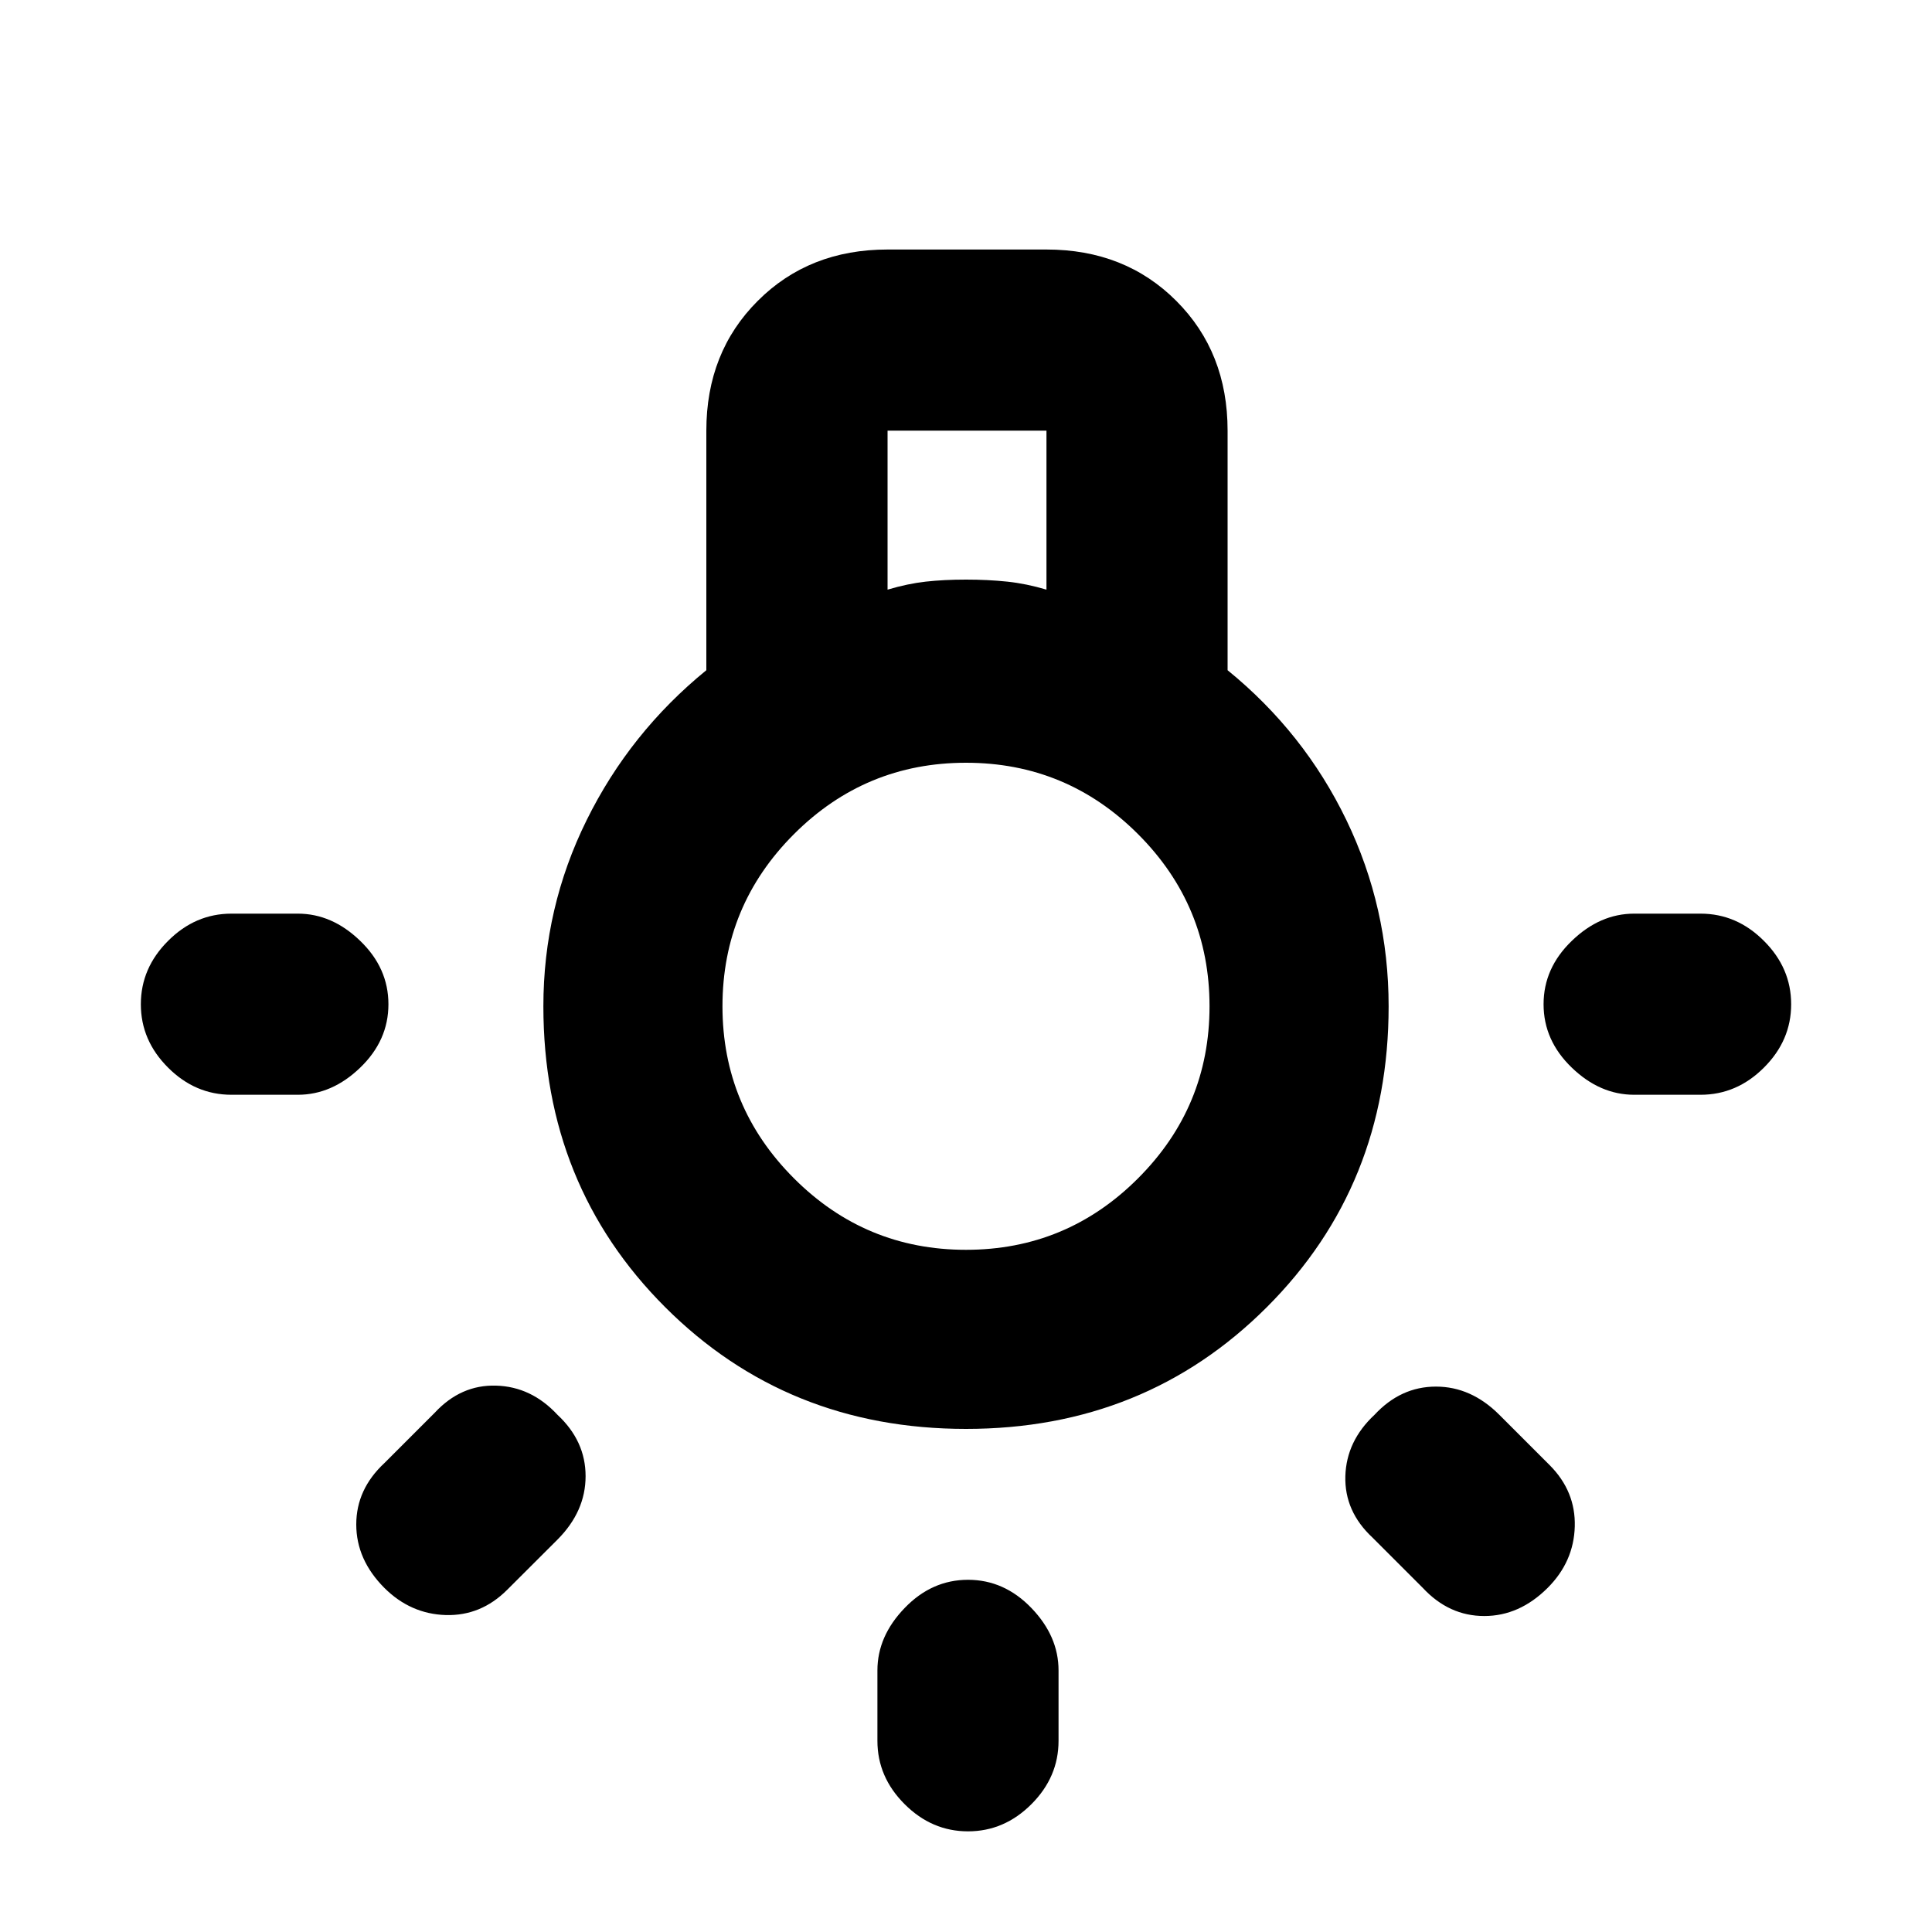 <svg xmlns="http://www.w3.org/2000/svg" height="20" width="20"><path d="M10.021 18.958Q9.646 18.958 9.365 18.677Q9.083 18.396 9.083 18.021V17.292Q9.083 16.938 9.365 16.646Q9.646 16.354 10.021 16.354Q10.396 16.354 10.677 16.646Q10.958 16.938 10.958 17.292V18.021Q10.958 18.396 10.677 18.677Q10.396 18.958 10.021 18.958ZM2.396 11.333Q2.021 11.333 1.74 11.052Q1.458 10.771 1.458 10.396Q1.458 10.021 1.74 9.74Q2.021 9.458 2.396 9.458H3.083Q3.438 9.458 3.729 9.74Q4.021 10.021 4.021 10.396Q4.021 10.771 3.729 11.052Q3.438 11.333 3.083 11.333ZM16.917 11.333Q16.562 11.333 16.271 11.052Q15.979 10.771 15.979 10.396Q15.979 10.021 16.271 9.74Q16.562 9.458 16.917 9.458H17.604Q17.979 9.458 18.26 9.74Q18.542 10.021 18.542 10.396Q18.542 10.771 18.26 11.052Q17.979 11.333 17.604 11.333ZM14.729 16.438 14.208 15.917Q13.917 15.646 13.927 15.281Q13.938 14.917 14.229 14.646Q14.5 14.354 14.865 14.354Q15.229 14.354 15.521 14.646L16.042 15.167Q16.312 15.438 16.302 15.802Q16.292 16.167 16.021 16.438Q15.729 16.729 15.365 16.729Q15 16.729 14.729 16.438ZM3.979 16.438Q3.688 16.146 3.688 15.781Q3.688 15.417 3.979 15.146L4.5 14.625Q4.771 14.333 5.135 14.344Q5.5 14.354 5.771 14.646Q6.062 14.917 6.062 15.281Q6.062 15.646 5.771 15.938L5.25 16.458Q4.979 16.729 4.615 16.719Q4.25 16.708 3.979 16.438ZM10 14.792Q8.146 14.792 6.885 13.531Q5.625 12.271 5.625 10.417Q5.625 9.396 6.073 8.49Q6.521 7.583 7.312 6.938V4.458Q7.312 3.646 7.844 3.115Q8.375 2.583 9.188 2.583H10.833Q11.646 2.583 12.177 3.115Q12.708 3.646 12.708 4.458V6.938Q13.5 7.583 13.938 8.49Q14.375 9.396 14.375 10.417Q14.375 12.271 13.115 13.531Q11.854 14.792 10 14.792ZM9.188 6.104Q9.396 6.042 9.583 6.021Q9.771 6 10 6Q10.229 6 10.427 6.021Q10.625 6.042 10.833 6.104V4.458H9.188ZM10 12.938Q11.042 12.938 11.781 12.198Q12.521 11.458 12.521 10.417Q12.521 9.375 11.781 8.635Q11.042 7.896 10 7.896Q8.958 7.896 8.219 8.635Q7.479 9.375 7.479 10.417Q7.479 11.458 8.219 12.198Q8.958 12.938 10 12.938ZM10 10.417Q10 10.417 10 10.417Q10 10.417 10 10.417Q10 10.417 10 10.417Q10 10.417 10 10.417Q10 10.417 10 10.417Q10 10.417 10 10.417Q10 10.417 10 10.417Q10 10.417 10 10.417Z"/></svg>